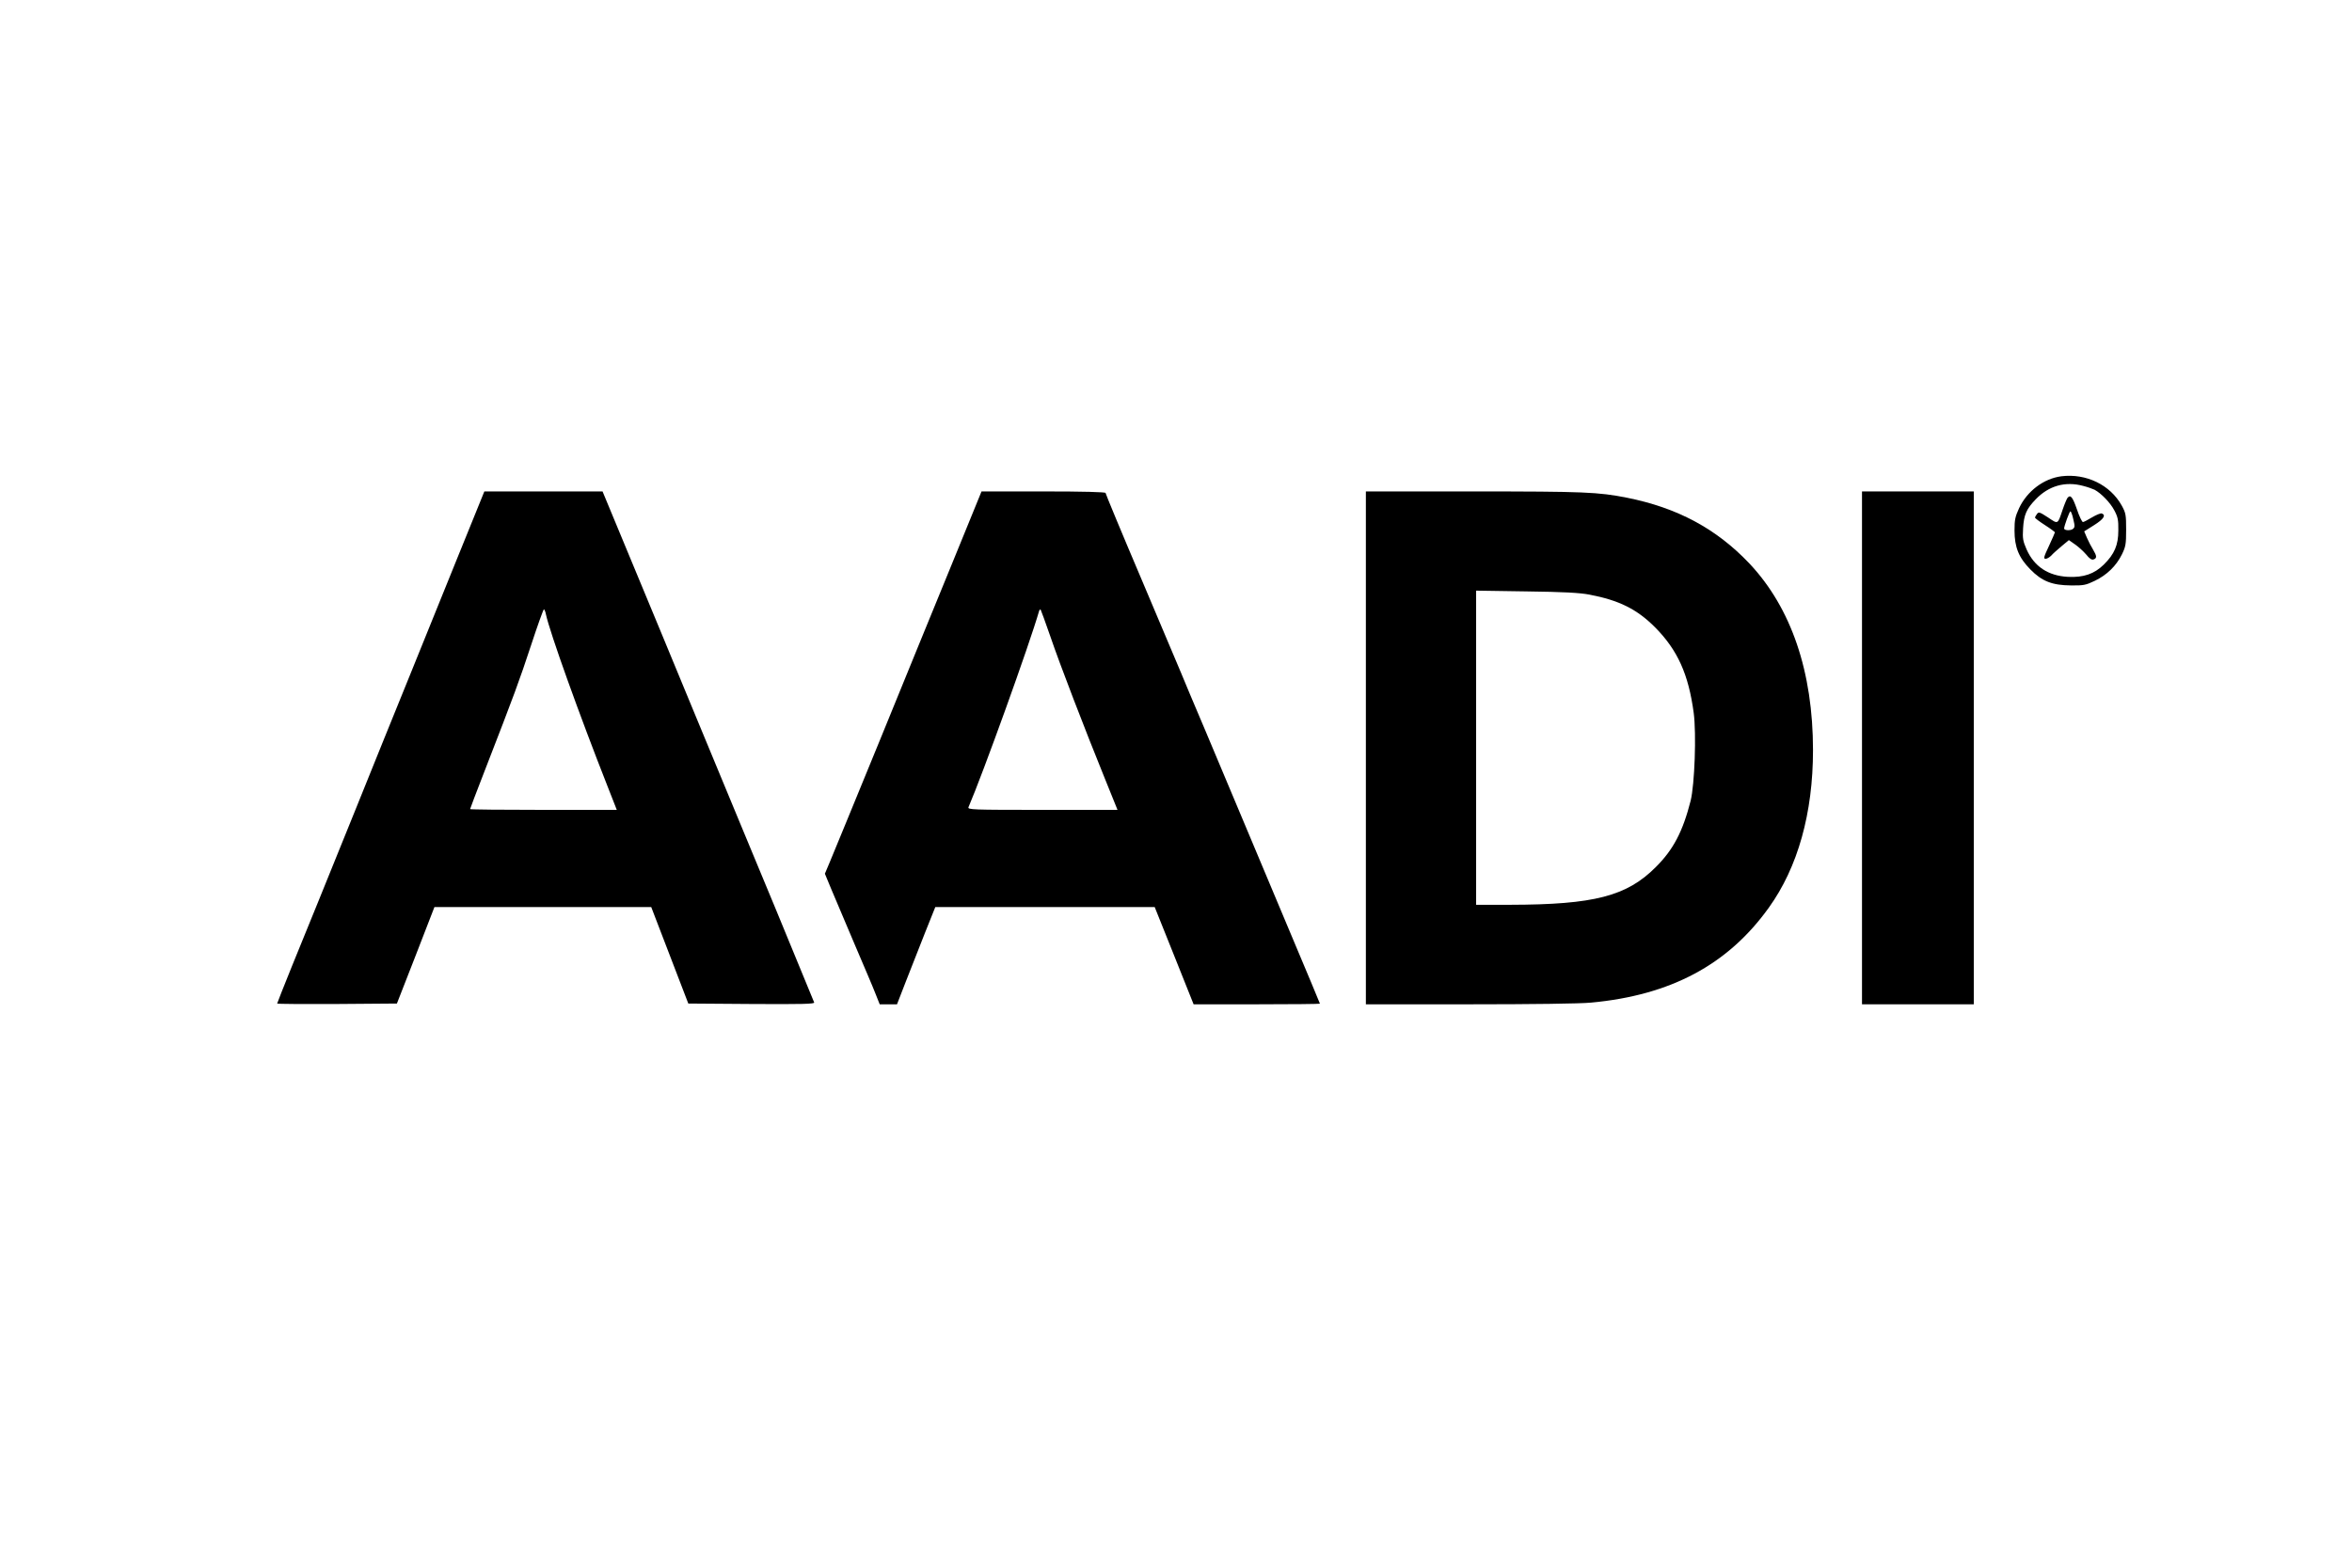 <?xml version="1.0" standalone="no"?>
<!DOCTYPE svg PUBLIC "-//W3C//DTD SVG 20010904//EN"
 "http://www.w3.org/TR/2001/REC-SVG-20010904/DTD/svg10.dtd">
<svg version="1.0" xmlns="http://www.w3.org/2000/svg"
 width="1536pt" height="1024pt" viewBox="0 0 1536 1024"
 preserveAspectRatio="xMidYMid meet">

<g transform="translate(0,1024) scale(0.1,-0.1)"
fill="#000000" stroke="none">
<path d="M13462 7129 c-115 -15 -223 -96 -276 -208 -26 -57 -30 -77 -30 -146
0 -109 28 -178 103 -254 76 -78 143 -104 266 -105 81 -1 97 2 155 30 79 38
140 97 177 172 25 51 28 67 28 162 0 97 -2 109 -29 158 -75 135 -232 211 -394
191z m143 -63 c28 -7 61 -19 74 -25 44 -24 103 -85 129 -135 23 -43 27 -63 26
-131 0 -95 -25 -154 -95 -223 -62 -61 -132 -85 -234 -80 -129 7 -220 67 -270
179 -24 55 -27 71 -23 138 5 88 22 127 82 189 85 89 193 120 311 88z"/>
<path d="M13502 6988 c-5 -7 -20 -42 -32 -78 -33 -97 -28 -95 -95 -50 -54 35
-61 38 -72 23 -7 -9 -13 -20 -13 -24 0 -4 29 -26 65 -49 36 -23 65 -45 65 -47
0 -3 -18 -43 -39 -89 -34 -72 -37 -84 -22 -84 10 0 26 10 37 21 10 12 41 39
67 61 l48 40 40 -28 c22 -15 55 -45 73 -66 22 -28 37 -37 49 -32 22 8 21 22
-4 64 -12 19 -30 54 -40 77 l-18 42 65 41 c62 39 79 65 50 76 -7 3 -36 -9 -63
-25 -28 -17 -55 -31 -60 -31 -6 0 -24 37 -39 82 -29 83 -42 99 -62 76z m38
-140 c11 -45 11 -53 -4 -64 -16 -11 -56 -9 -56 4 0 16 35 112 41 112 4 0 13
-23 19 -52z"/>
<path d="M3002 6633 c-89 -219 -236 -582 -327 -808 -92 -225 -249 -615 -350
-865 -101 -250 -211 -522 -245 -605 -99 -240 -270 -664 -270 -670 0 -3 176 -4
391 -3 l391 3 123 315 122 315 708 0 708 0 121 -315 121 -315 414 -3 c329 -2
412 0 408 10 -217 528 -298 725 -462 1118 -108 261 -251 606 -317 765 -66 160
-164 396 -217 525 -54 129 -162 391 -242 583 l-144 347 -386 0 -386 0 -161
-397z m563 -405 c26 -120 217 -653 403 -1125 l60 -153 -479 0 c-263 0 -479 2
-479 5 0 2 42 114 94 247 200 515 227 590 303 820 43 131 81 237 85 238 3 0
10 -15 13 -32z"/>
<path d="M6401 7008 c-5 -13 -90 -221 -189 -463 -99 -242 -311 -759 -470
-1150 -160 -390 -305 -744 -323 -786 l-32 -76 41 -99 c23 -54 91 -216 152
-359 61 -143 124 -290 138 -327 l27 -68 56 0 57 0 57 147 c32 82 88 225 125
318 l68 170 717 0 716 0 127 -317 127 -318 413 0 c226 0 412 2 412 4 0 2 -86
208 -191 457 -105 250 -242 576 -304 724 -62 149 -175 416 -250 595 -76 179
-149 352 -162 385 -14 33 -130 309 -259 613 -129 303 -234 557 -234 562 0 6
-143 10 -405 10 l-405 0 -9 -22z m458 -924 c64 -188 226 -608 355 -926 l84
-208 -490 0 c-463 0 -490 1 -483 18 93 216 398 1062 461 1281 3 8 7 12 10 9 2
-3 31 -81 63 -174z"/>
<path d="M8920 5355 l0 -1675 678 0 c402 0 724 4 792 11 521 48 895 248 1162
621 189 263 288 617 288 1028 0 512 -142 929 -415 1219 -215 227 -470 364
-800 430 -188 37 -278 41 -1000 41 l-705 0 0 -1675z m1460 1001 c194 -37 311
-95 430 -215 146 -148 217 -305 251 -558 18 -137 6 -467 -20 -573 -51 -201
-113 -320 -228 -434 -189 -190 -403 -245 -950 -246 l-223 0 0 1026 0 1026 328
-5 c243 -3 349 -9 412 -21z"/>
<path d="M12160 5355 l0 -1675 365 0 365 0 0 1675 0 1675 -365 0 -365 0 0
-1675z"/>
</g>
</svg>
